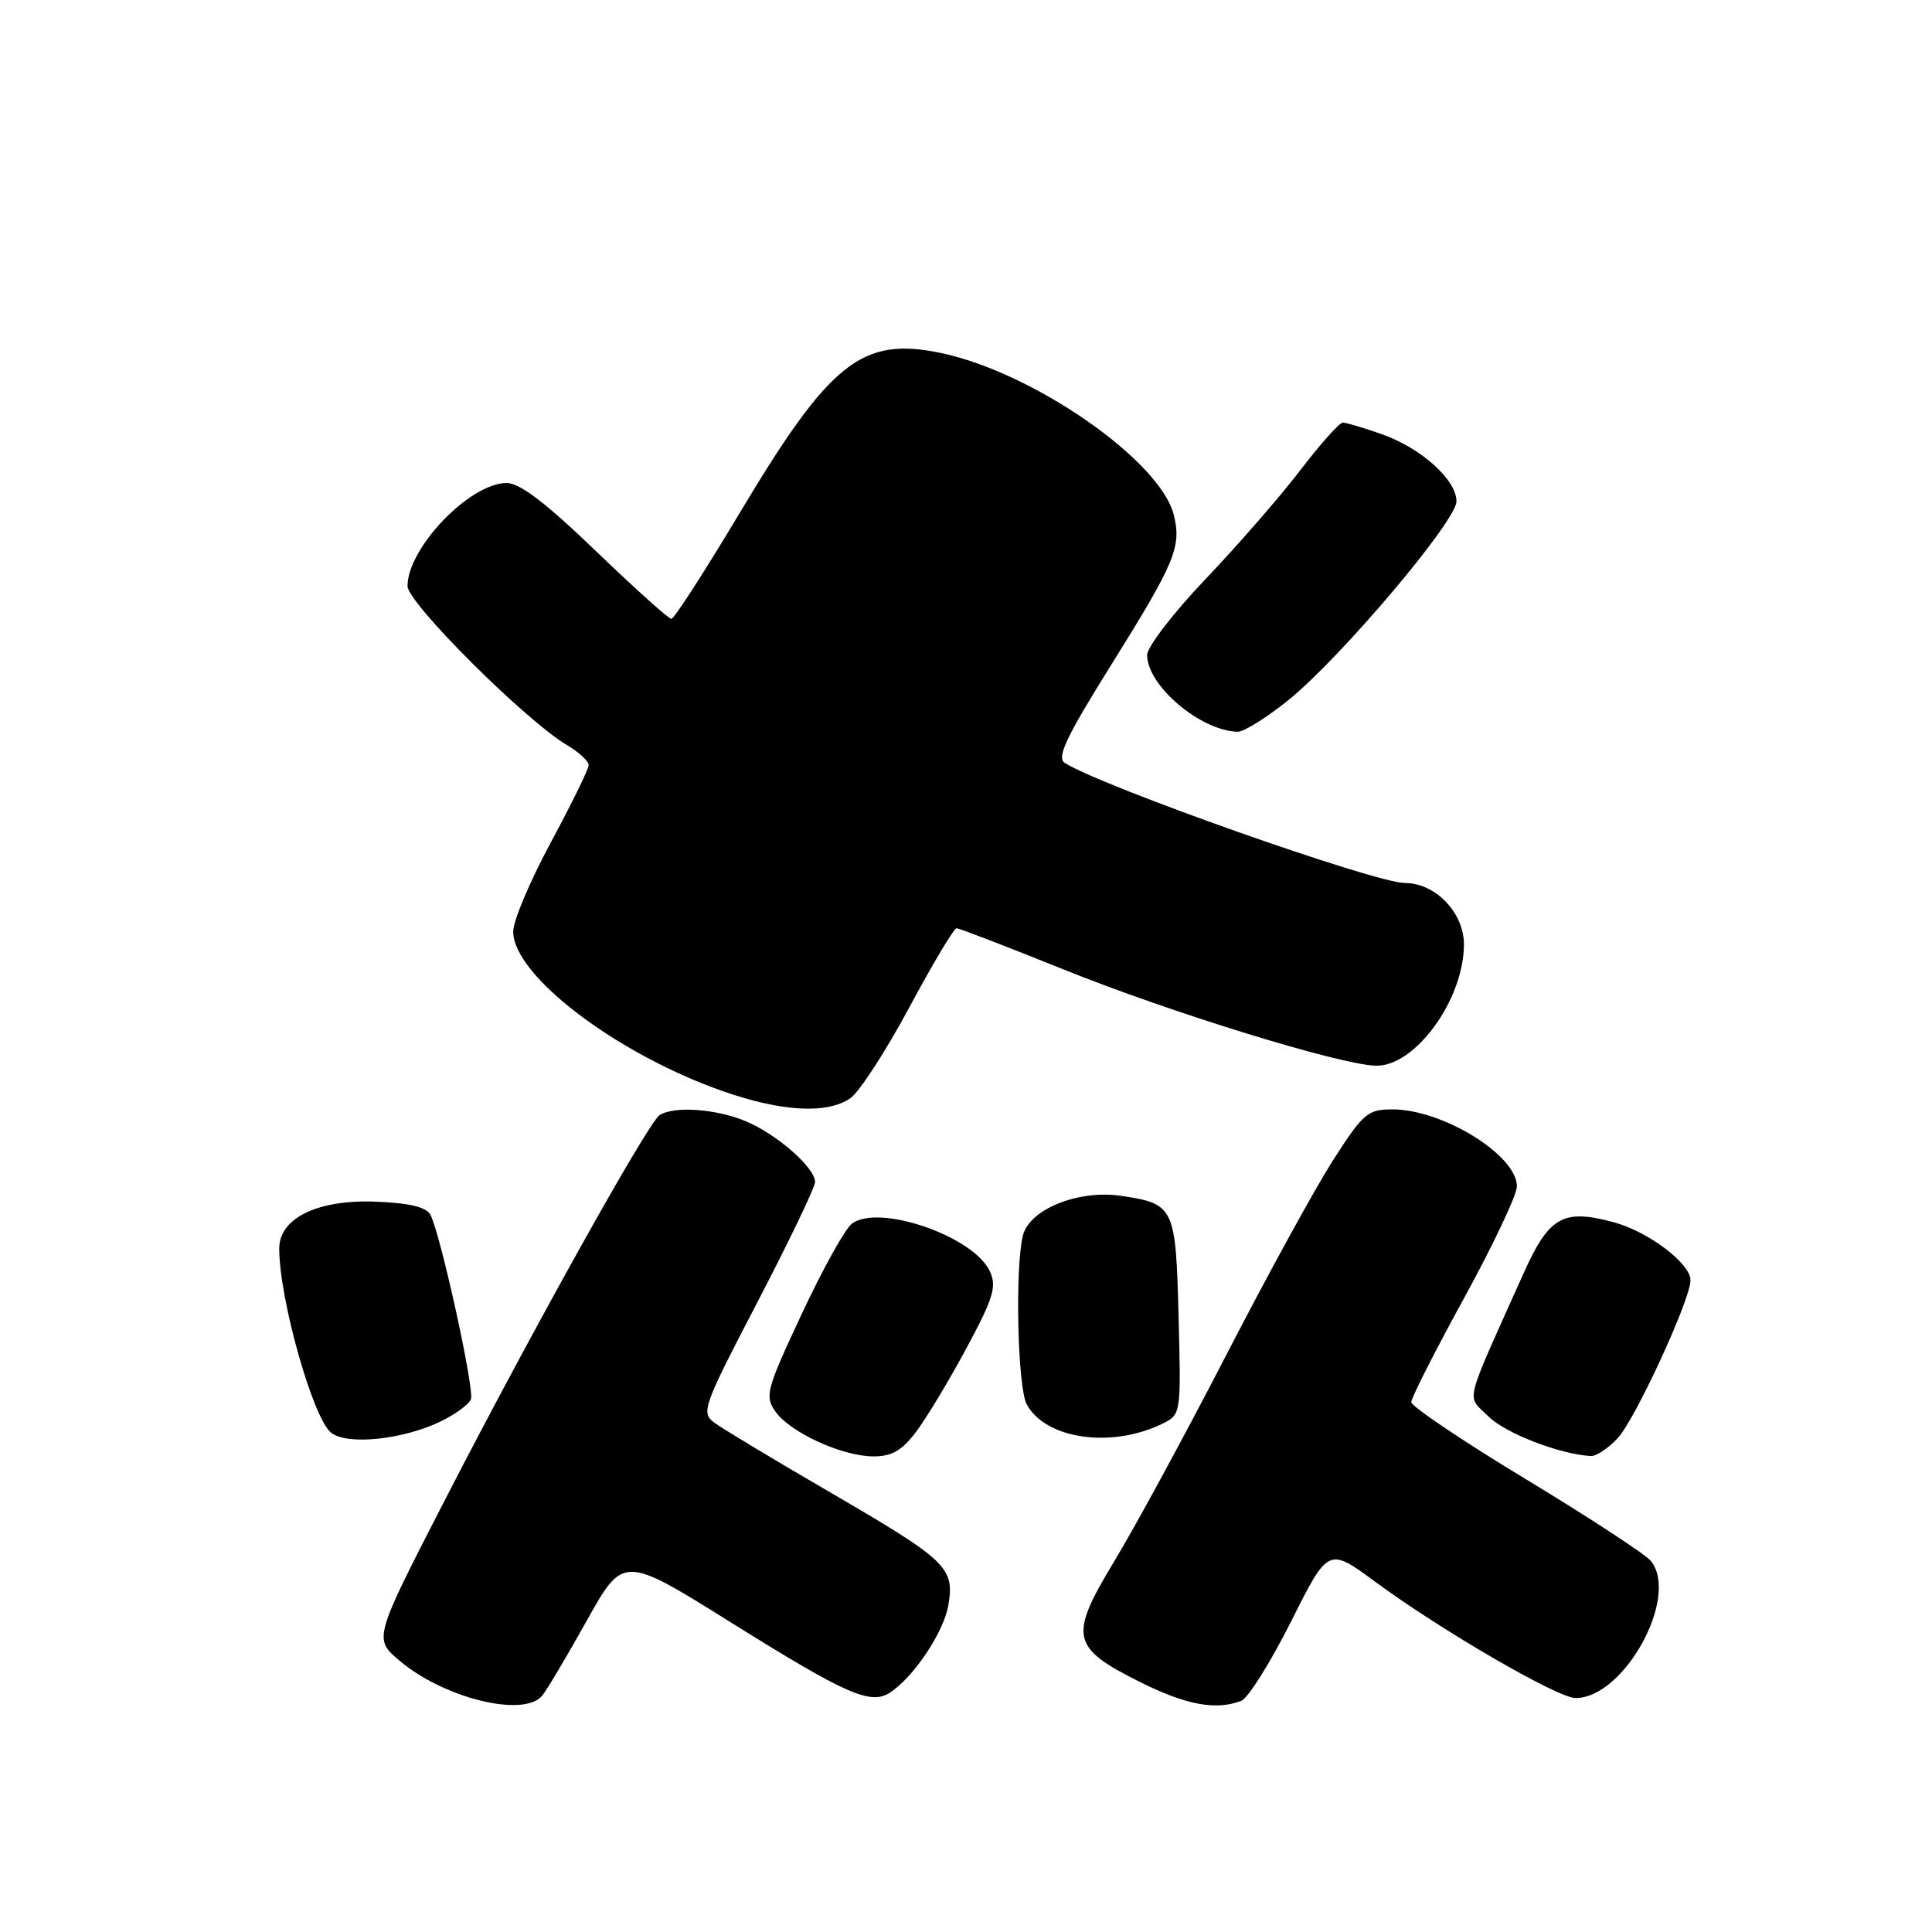 <?xml version="1.0" encoding="UTF-8" standalone="no"?>
<!DOCTYPE svg PUBLIC "-//W3C//DTD SVG 1.1//EN" "http://www.w3.org/Graphics/SVG/1.1/DTD/svg11.dtd" >
<svg xmlns="http://www.w3.org/2000/svg" xmlns:xlink="http://www.w3.org/1999/xlink" version="1.1" viewBox="0 0 256 256">
 <g >
 <path fill="currentColor"
d=" M 71.84 224.69 C 72.44 223.97 75.10 219.49 77.76 214.73 C 82.60 206.07 82.60 206.07 96.99 215.07 C 112.09 224.50 115.31 225.92 117.86 224.32 C 121.01 222.33 125.09 216.24 125.67 212.65 C 126.48 207.68 125.53 206.78 109.72 197.58 C 102.45 193.35 95.66 189.27 94.64 188.50 C 92.87 187.18 93.15 186.38 100.39 172.49 C 104.57 164.45 108.00 157.31 108.00 156.62 C 108.00 154.72 102.94 150.29 98.78 148.55 C 94.86 146.92 89.26 146.53 87.39 147.77 C 85.86 148.77 70.33 176.63 58.92 198.82 C 49.50 217.14 49.50 217.14 52.94 220.05 C 58.82 225.03 69.41 227.63 71.84 224.69 Z  M 164.47 225.37 C 165.37 225.03 168.34 220.30 171.06 214.88 C 176.01 205.01 176.01 205.01 182.26 209.62 C 190.97 216.04 206.41 225.00 208.77 225.00 C 215.21 225.00 222.58 211.59 218.75 206.83 C 218.06 205.98 210.64 201.12 202.25 196.04 C 193.86 190.97 187.00 186.35 187.00 185.79 C 187.00 185.23 190.15 179.02 194.00 172.00 C 197.85 164.98 201.00 158.32 201.00 157.20 C 201.00 153.08 191.18 147.00 184.51 147.00 C 181.22 147.00 180.64 147.50 176.63 153.75 C 174.25 157.46 167.90 169.05 162.51 179.50 C 157.12 189.95 150.46 202.22 147.71 206.77 C 141.59 216.88 141.88 218.29 151.09 222.89 C 157.15 225.92 161.13 226.66 164.47 225.37 Z  M 121.37 189.75 C 122.72 187.96 125.73 182.98 128.04 178.68 C 131.64 171.99 132.09 170.50 131.17 168.47 C 129.04 163.79 116.30 159.42 112.84 162.18 C 111.93 162.91 108.94 168.30 106.20 174.18 C 101.54 184.14 101.31 185.00 102.74 187.03 C 104.68 189.80 111.54 192.95 115.70 192.98 C 118.15 192.99 119.48 192.24 121.37 189.75 Z  M 214.35 190.57 C 216.70 188.03 224.00 172.20 224.00 169.64 C 224.00 167.41 218.41 163.19 213.82 161.95 C 207.10 160.14 205.25 161.19 201.85 168.79 C 193.82 186.70 194.30 184.76 197.21 187.67 C 199.45 189.91 206.71 192.72 210.80 192.93 C 211.51 192.97 213.11 191.90 214.35 190.57 Z  M 58.28 188.40 C 60.28 187.45 62.13 186.10 62.40 185.41 C 62.89 184.12 58.42 163.72 57.05 161.00 C 56.52 159.95 54.37 159.42 49.90 159.23 C 42.15 158.90 37.00 161.38 37.00 165.44 C 37.00 172.09 41.44 187.86 43.86 189.83 C 45.93 191.52 53.27 190.79 58.28 188.40 Z  M 153.96 188.68 C 156.50 187.44 156.50 187.44 156.17 174.47 C 155.80 159.93 155.60 159.51 148.59 158.46 C 142.90 157.61 136.41 160.22 135.54 163.71 C 134.48 167.93 134.83 183.82 136.04 186.07 C 138.51 190.68 147.21 191.95 153.96 188.68 Z  M 112.70 145.50 C 113.88 144.67 117.38 139.27 120.48 133.50 C 123.58 127.72 126.40 123.00 126.75 123.00 C 127.10 123.00 133.49 125.46 140.94 128.46 C 155.02 134.14 177.45 141.06 182.27 141.21 C 187.46 141.38 193.93 132.54 193.98 125.20 C 194.01 120.96 190.22 117.00 186.14 117.00 C 182.20 117.00 145.93 104.19 141.09 101.09 C 139.98 100.37 141.25 97.68 147.39 87.86 C 155.71 74.53 156.57 72.44 155.54 68.25 C 153.76 61.05 136.97 49.36 124.71 46.78 C 114.21 44.58 110.01 47.91 98.06 67.89 C 93.42 75.65 89.33 82.00 88.96 82.00 C 88.59 82.00 84.09 77.95 78.94 73.00 C 72.35 66.65 68.87 64.00 67.14 64.00 C 62.27 64.00 54.01 72.58 54.00 77.66 C 54.00 79.89 69.66 95.51 75.19 98.77 C 76.73 99.68 78.00 100.86 78.00 101.38 C 78.00 101.90 75.75 106.49 73.00 111.60 C 70.25 116.70 68.00 122.02 68.00 123.43 C 68.00 129.22 81.56 139.57 95.68 144.55 C 103.52 147.32 109.62 147.66 112.70 145.50 Z  M 170.74 92.75 C 177.70 87.11 192.98 69.04 192.99 66.44 C 193.00 63.59 188.33 59.38 183.11 57.54 C 180.71 56.69 178.38 56.00 177.93 56.00 C 177.48 56.00 174.97 58.81 172.34 62.25 C 169.72 65.69 164.07 72.18 159.79 76.68 C 155.50 81.17 152.00 85.73 152.00 86.79 C 152.00 90.85 159.07 96.84 164.00 96.96 C 164.82 96.98 167.86 95.08 170.74 92.75 Z "/>
</g>
</svg>